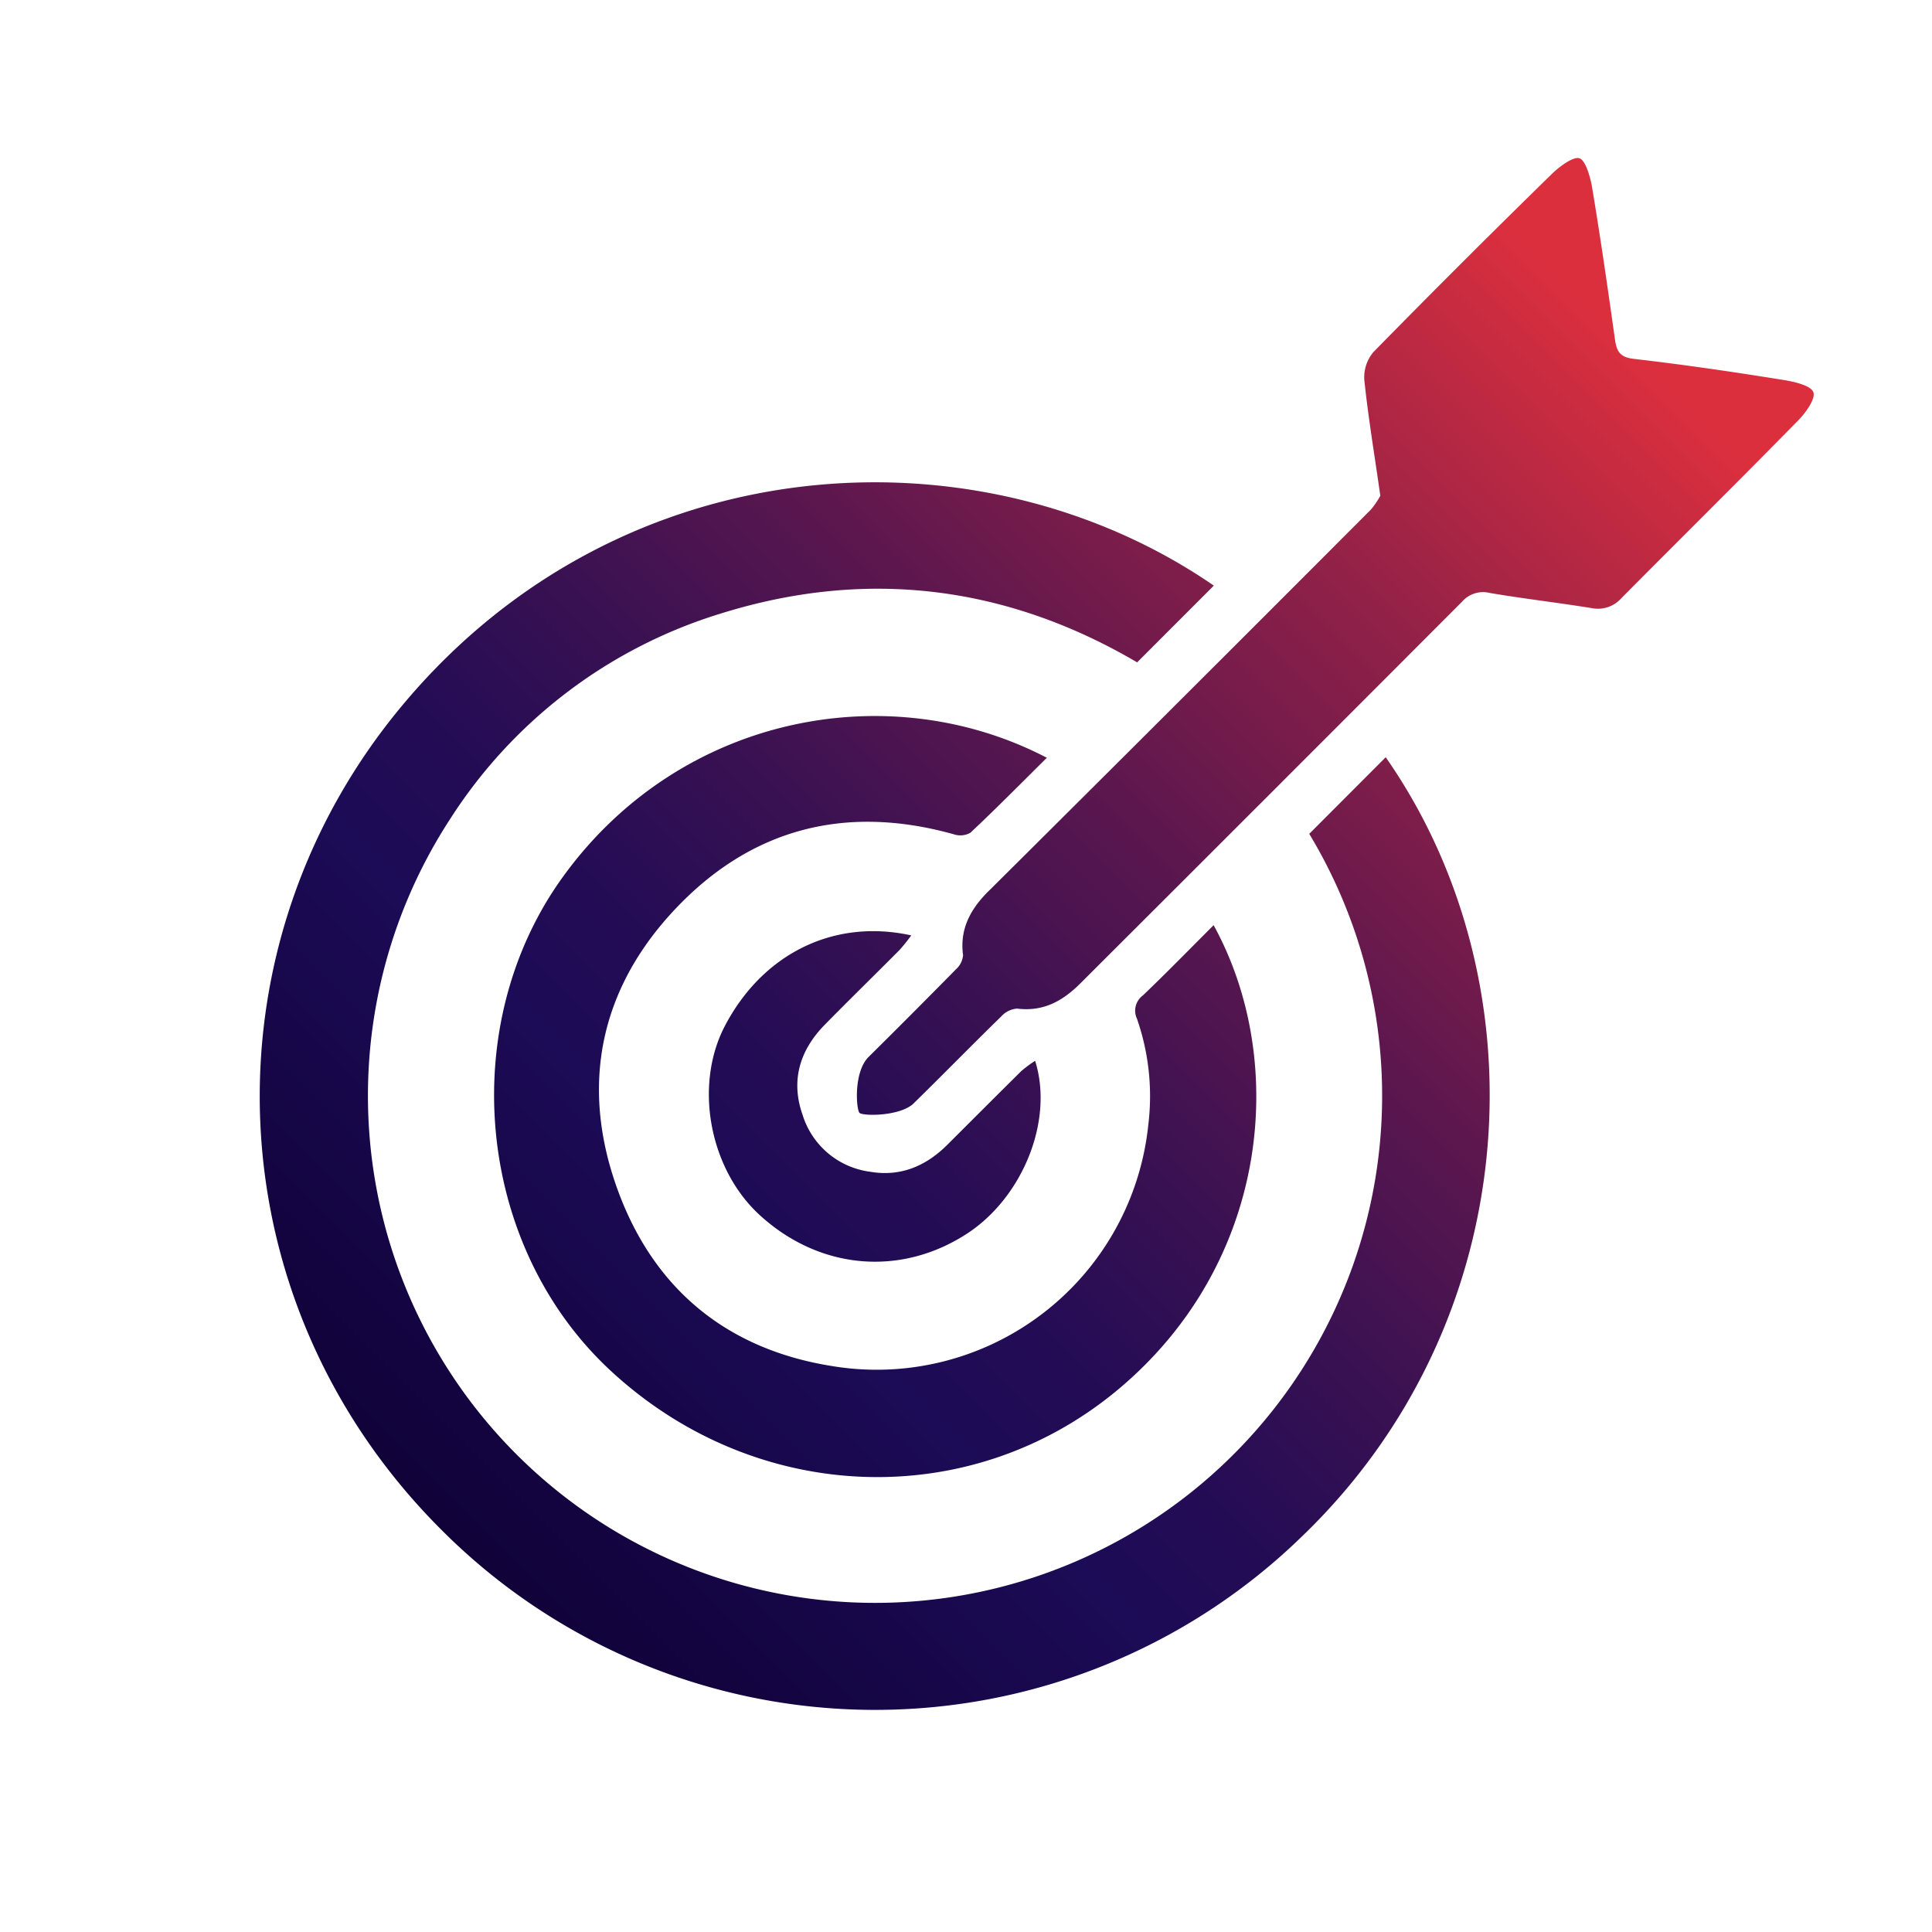 <svg id="Layer_1" data-name="Layer 1" xmlns="http://www.w3.org/2000/svg" xmlns:xlink="http://www.w3.org/1999/xlink" viewBox="0 0 283.46 283.46"><defs><style>.cls-1{fill:url(#linear-gradient);}.cls-2{fill:url(#linear-gradient-2);}.cls-3{fill:url(#linear-gradient-3);}.cls-4{fill:url(#linear-gradient-4);}</style><linearGradient id="linear-gradient" x1="56.02" y1="233.17" x2="237.88" y2="51.32" gradientUnits="userSpaceOnUse"><stop offset="0" stop-color="#0e0033"/><stop offset="0.29" stop-color="#1c0b56"/><stop offset="0.37" stop-color="#240c55"/><stop offset="0.48" stop-color="#391152"/><stop offset="0.62" stop-color="#5d174e"/><stop offset="0.78" stop-color="#8d2048"/><stop offset="0.96" stop-color="#cb2c40"/><stop offset="1" stop-color="#db2f3e"/></linearGradient><linearGradient id="linear-gradient-2" x1="55.12" y1="234.25" x2="238.47" y2="50.9" xlink:href="#linear-gradient"/><linearGradient id="linear-gradient-3" x1="56.03" y1="233.18" x2="237.88" y2="51.32" xlink:href="#linear-gradient"/><linearGradient id="linear-gradient-4" x1="56.06" y1="233.21" x2="237.92" y2="51.35" xlink:href="#linear-gradient"/></defs><path class="cls-1" d="M192.09,122.34l11.22-11.24c23.27,33.37,20.52,82.89-12.41,114.44a89.81,89.81,0,0,1-126-.95c-33.75-33.54-35.62-85.83-5.57-121.46C91.44,65,143.79,62.3,178.09,85.92L166.84,97.18c-19-11.16-39.5-13.88-61-7.19A72.25,72.25,0,0,0,66,120.23a74.4,74.4,0,1,0,126.09,2.11Z"/><path class="cls-2" d="M202.52,72.74c-.87-6.1-1.78-11.52-2.35-17a5.71,5.71,0,0,1,1.35-4.1q13-13.26,26.28-26.23c.85-.82,3-2.52,3.95-2.18s1.62,3,1.82,4.15c1.25,7.46,2.32,14.95,3.38,22.44.24,1.7.7,2.59,2.74,2.83,7.38.85,14.73,1.93,22.06,3.11,1.27.21,3.91.75,4.3,1.77s-1.29,3.21-2.16,4.09c-8.61,8.78-17.36,17.43-26,26.14a4.6,4.6,0,0,1-4.37,1.46c-5-.81-10-1.38-14.92-2.22a4.09,4.09,0,0,0-4.08,1.27q-27.94,28-56,56c-2.61,2.61-5.46,4.19-9.3,3.71a3.45,3.45,0,0,0-2.29,1.12c-4.38,4.27-8.65,8.65-13,12.9-2.09,1.8-7.33,1.76-7.82,1.28s-.91-6,1.34-8.22q6.43-6.36,12.78-12.82a3.16,3.16,0,0,0,1.07-2.09c-.54-4,1.23-7,4-9.66q28-27.83,55.85-55.74A12.79,12.79,0,0,0,202.52,72.74Z"/><path class="cls-3" d="M153.59,111.18c-3.82,3.78-7.45,7.47-11.22,11a3,3,0,0,1-2.45.22c-16.26-4.54-30.32-.64-41.55,11.73-10.4,11.47-13.07,25.16-8,39.73,5.19,14.93,16,24.08,31.73,26.57A40.06,40.06,0,0,0,168.48,165a34.5,34.5,0,0,0-1.67-15.54,2.78,2.78,0,0,1,.87-3.41c3.51-3.35,6.91-6.84,10.38-10.31,11,20,8.24,49.63-14.14,68.23-21.8,18.11-53.37,16.78-74.56-3.08-19.61-18.39-22.47-50.57-6.75-72.27C99.9,104.74,130.59,99.17,153.59,111.18Z"/><path class="cls-4" d="M133.7,137.24a26.32,26.32,0,0,1-1.72,2.14c-3.65,3.68-7.37,7.29-11,11s-5,8.15-3.23,13.18a12,12,0,0,0,9.93,8.36c4.46.76,8.2-.84,11.35-4,3.61-3.6,7.21-7.21,10.84-10.8a19.43,19.43,0,0,1,2-1.48c2.77,8.75-1.82,20.08-10.07,25.41-9.76,6.3-21.62,5.21-30.34-2.78-7.39-6.77-9.65-19-5.13-27.7C111.84,140,122.26,134.72,133.7,137.24Z"/></svg>